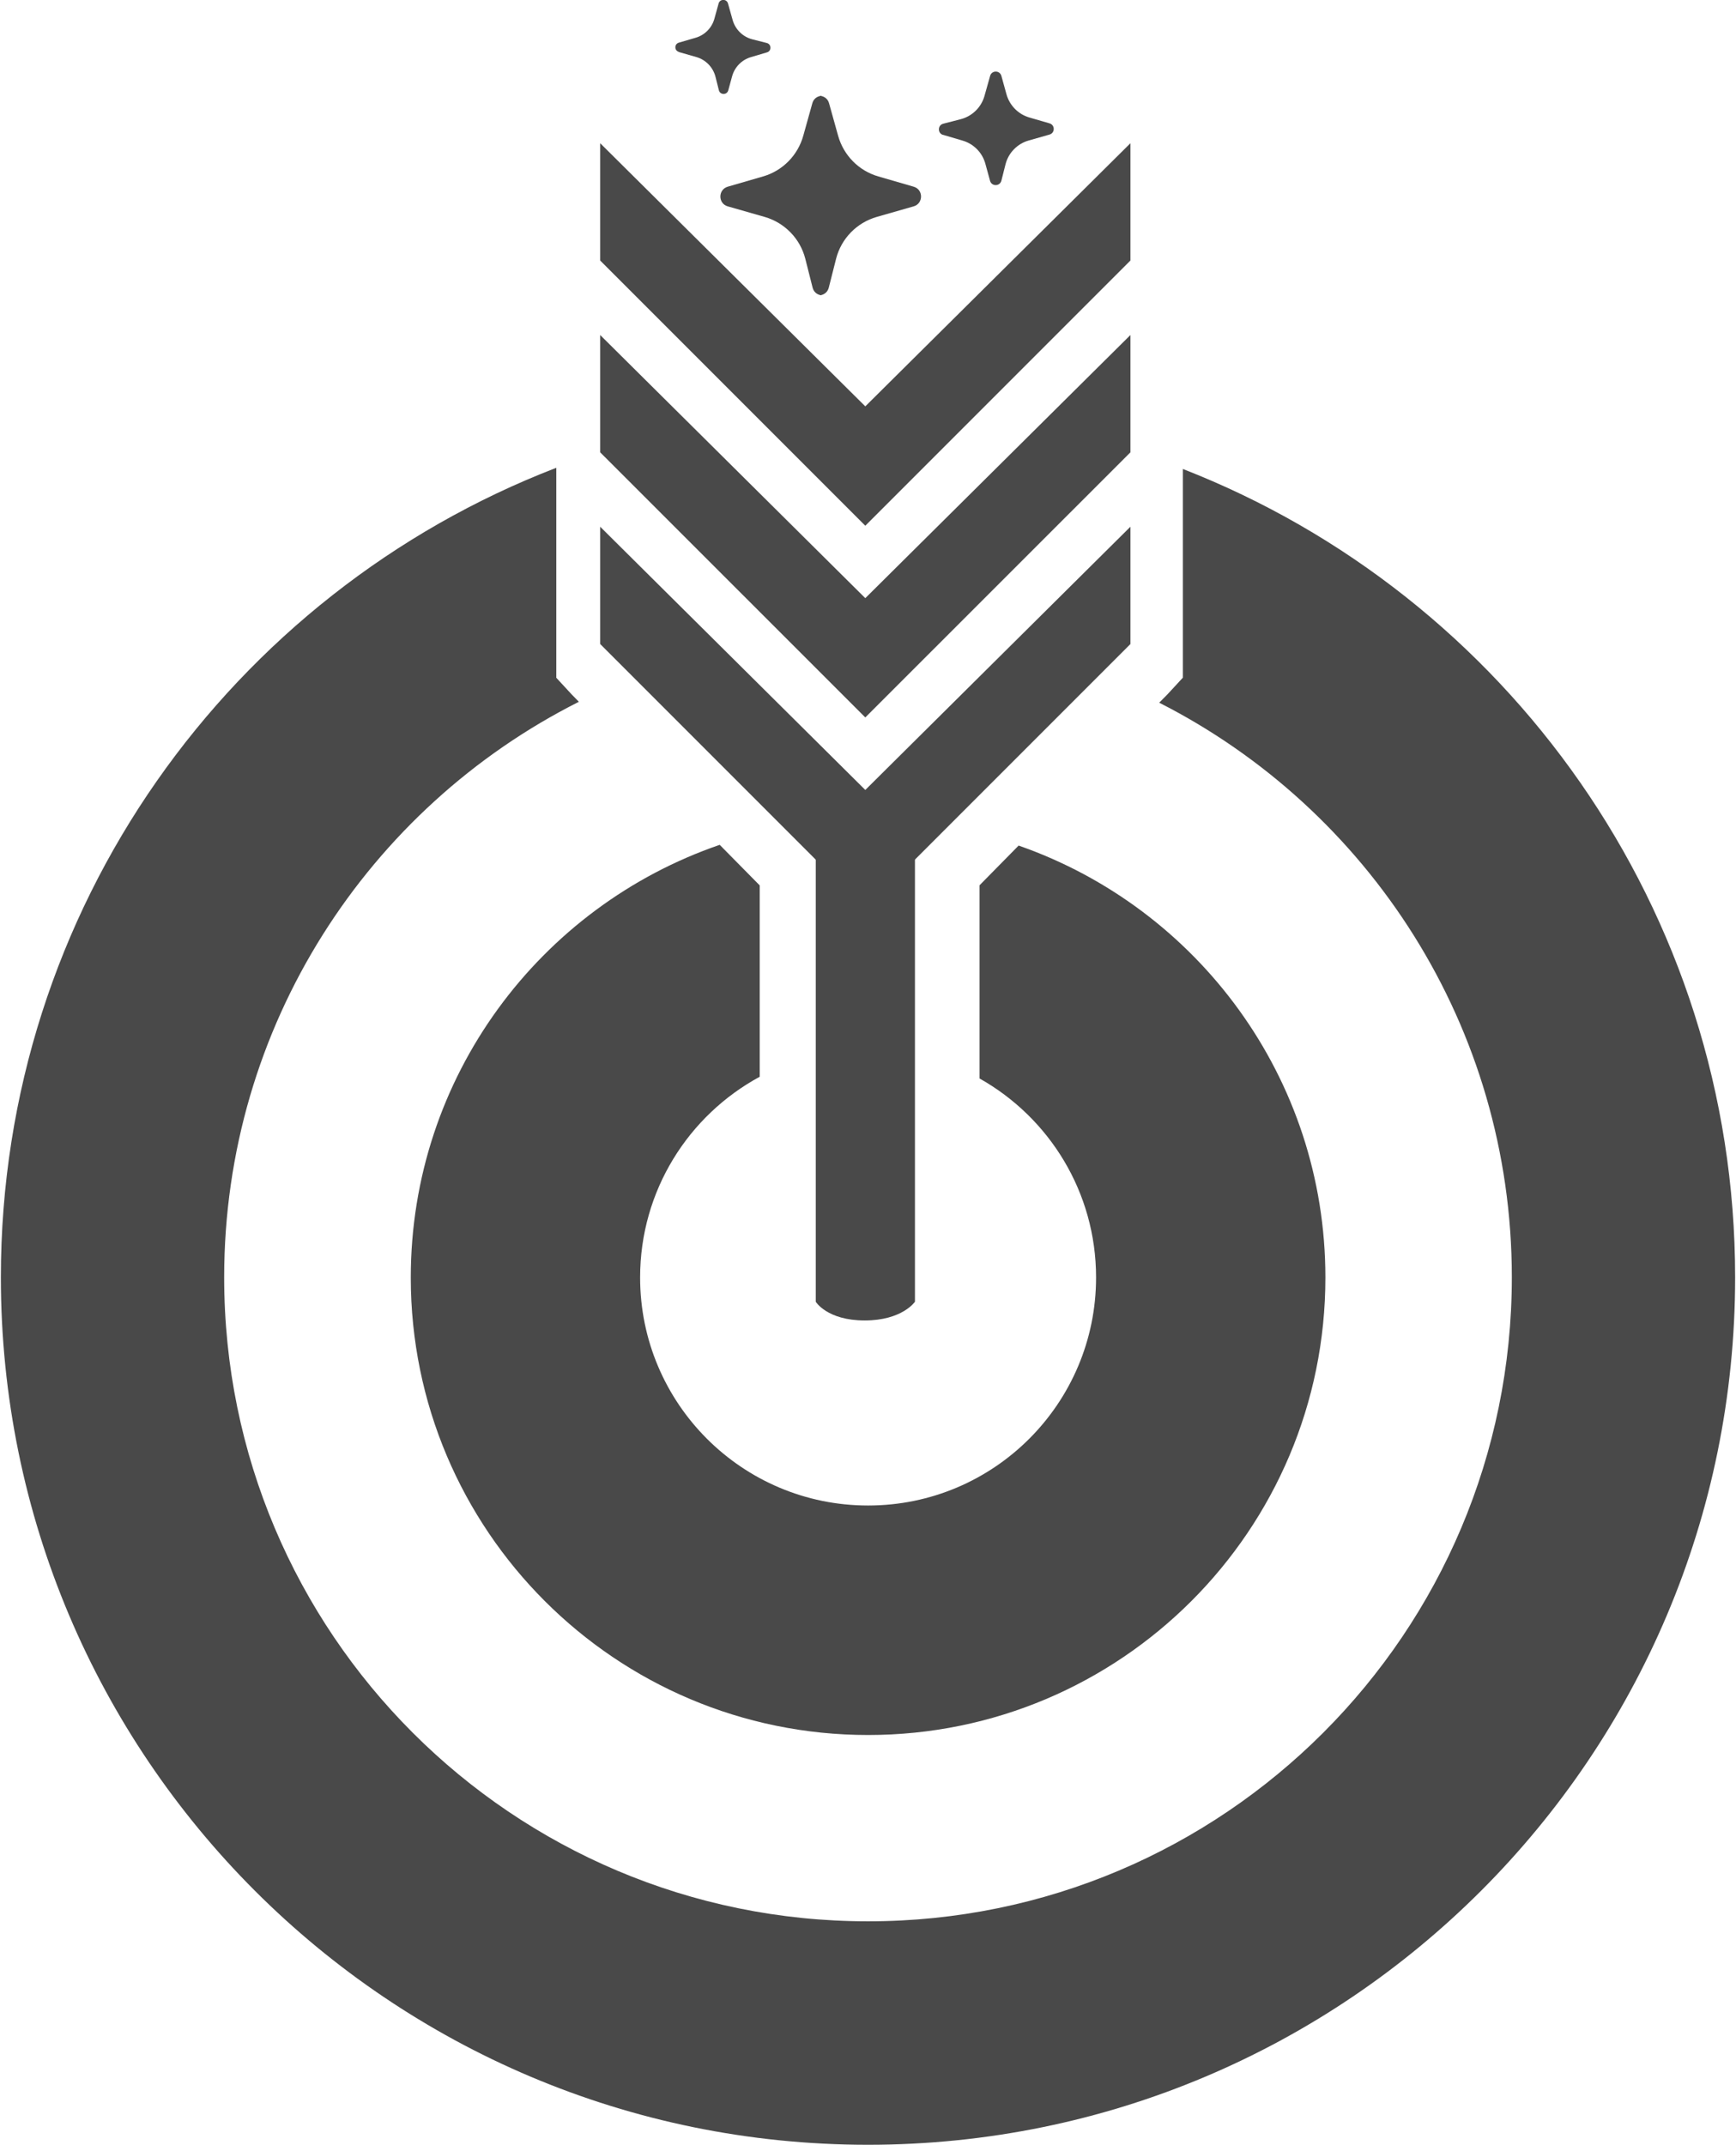 <?xml version="1.0" encoding="UTF-8"?>
<svg id="Layer_1" data-name="Layer 1" xmlns="http://www.w3.org/2000/svg" width="2.68in" height="3.31in" viewBox="0 0 192.84 238.41">
  <defs>
    <style>
      .cls-1 {
        fill: #494949;
      }
    </style>
  </defs>
  <path class="cls-1" d="M113.18,93.98l-4.36,4.43v21.47c7.73,4.34,12.96,12.62,12.96,22.12,0,14-11.35,25.35-25.35,25.35s-25.35-11.35-25.35-25.35c0-9.64,5.38-18.02,13.3-22.31v-21.27s-4.45-4.51-4.45-4.51c-19.98,6.86-34.35,25.79-34.35,48.1,0,28.08,22.77,50.85,50.85,50.85s50.85-22.77,50.85-50.85c0-22.21-14.24-41.08-34.09-48.01Z"/>
  <path class="cls-1" d="M131.43,52.12v5.04h0v18.17l-1.7,1.84-.93.94c23.27,11.82,39.21,35.98,39.21,63.87,0,39.54-32.05,71.59-71.59,71.59S24.83,181.53,24.83,141.99c0-27.98,16.05-52.2,39.44-63.98l-.81-.83-1.7-1.84v-12.71s0-7.74,0-7.74v-2.89C25.63,65.92,0,100.96,0,141.99c0,53.25,43.17,96.42,96.42,96.42s96.42-43.17,96.42-96.42c0-40.9-25.47-75.85-61.41-89.86Z"/>
  <path class="cls-1" d="M75.41,5.79l1.92.55c1.05.3,1.86,1.14,2.13,2.19l.38,1.51c.14.53.89.54,1.04.01l.43-1.57c.28-1.02,1.07-1.83,2.09-2.13l1.79-.53c.52-.15.51-.9-.02-1.04l-1.61-.41c-1.06-.27-1.89-1.09-2.19-2.14l-.52-1.85c-.15-.52-.89-.52-1.04,0l-.47,1.7c-.28,1.02-1.08,1.83-2.1,2.12l-1.85.54c-.52.15-.52.88,0,1.03Z"/>
  <path class="cls-1" d="M80.83,22.94l4.09,1.17c2.23.64,3.96,2.41,4.53,4.66l.81,3.2c.12.47.46.74.84.83v.02s.04,0,.06-.01c.02,0,.04,0,.06.01v-.02c.38-.09.72-.36.84-.83l.81-3.2c.57-2.25,2.3-4.02,4.53-4.66l4.09-1.17c1.1-.31,1.11-1.88,0-2.19l-3.93-1.14c-2.17-.63-3.85-2.34-4.46-4.51l-1.01-3.62c-.13-.47-.48-.73-.87-.81v-.02s-.04,0-.06,0c-.02,0-.04,0-.06,0v.02c-.39.08-.74.34-.87.81l-1.01,3.62c-.61,2.17-2.29,3.88-4.46,4.51l-3.93,1.14c-1.1.32-1.1,1.88,0,2.19Z"/>
  <path class="cls-1" d="M104.77,14.99l2.17.64c1.23.36,2.19,1.33,2.53,2.57l.52,1.9c.18.64,1.09.63,1.26-.01l.46-1.82c.32-1.28,1.31-2.29,2.57-2.65l2.32-.66c.63-.18.63-1.07,0-1.25l-2.24-.65c-1.23-.36-2.19-1.33-2.54-2.57l-.57-2.06c-.18-.63-1.07-.63-1.25,0l-.63,2.24c-.36,1.27-1.37,2.25-2.64,2.58l-1.94.5c-.64.16-.65,1.07-.02,1.25Z"/>
  <g>
    <polygon class="cls-1" points="96.12 101.07 66.64 71.59 66.64 58.55 96.12 87.81 125.6 58.55 125.6 71.59 96.12 101.07"/>
    <polygon class="cls-1" points="96.12 79.75 66.64 50.28 66.64 37.24 96.12 66.49 125.6 37.24 125.6 50.28 96.12 79.75"/>
    <polygon class="cls-1" points="96.12 58.44 66.64 28.96 66.64 15.92 96.12 45.17 125.6 15.92 125.6 28.96 96.12 58.44"/>
  </g>
  <path class="cls-1" d="M90.61,91.86v52.84s1.26,2.08,5.44,2.08,5.59-2.08,5.59-2.08v-52.84h-11.03Z"/>
</svg>